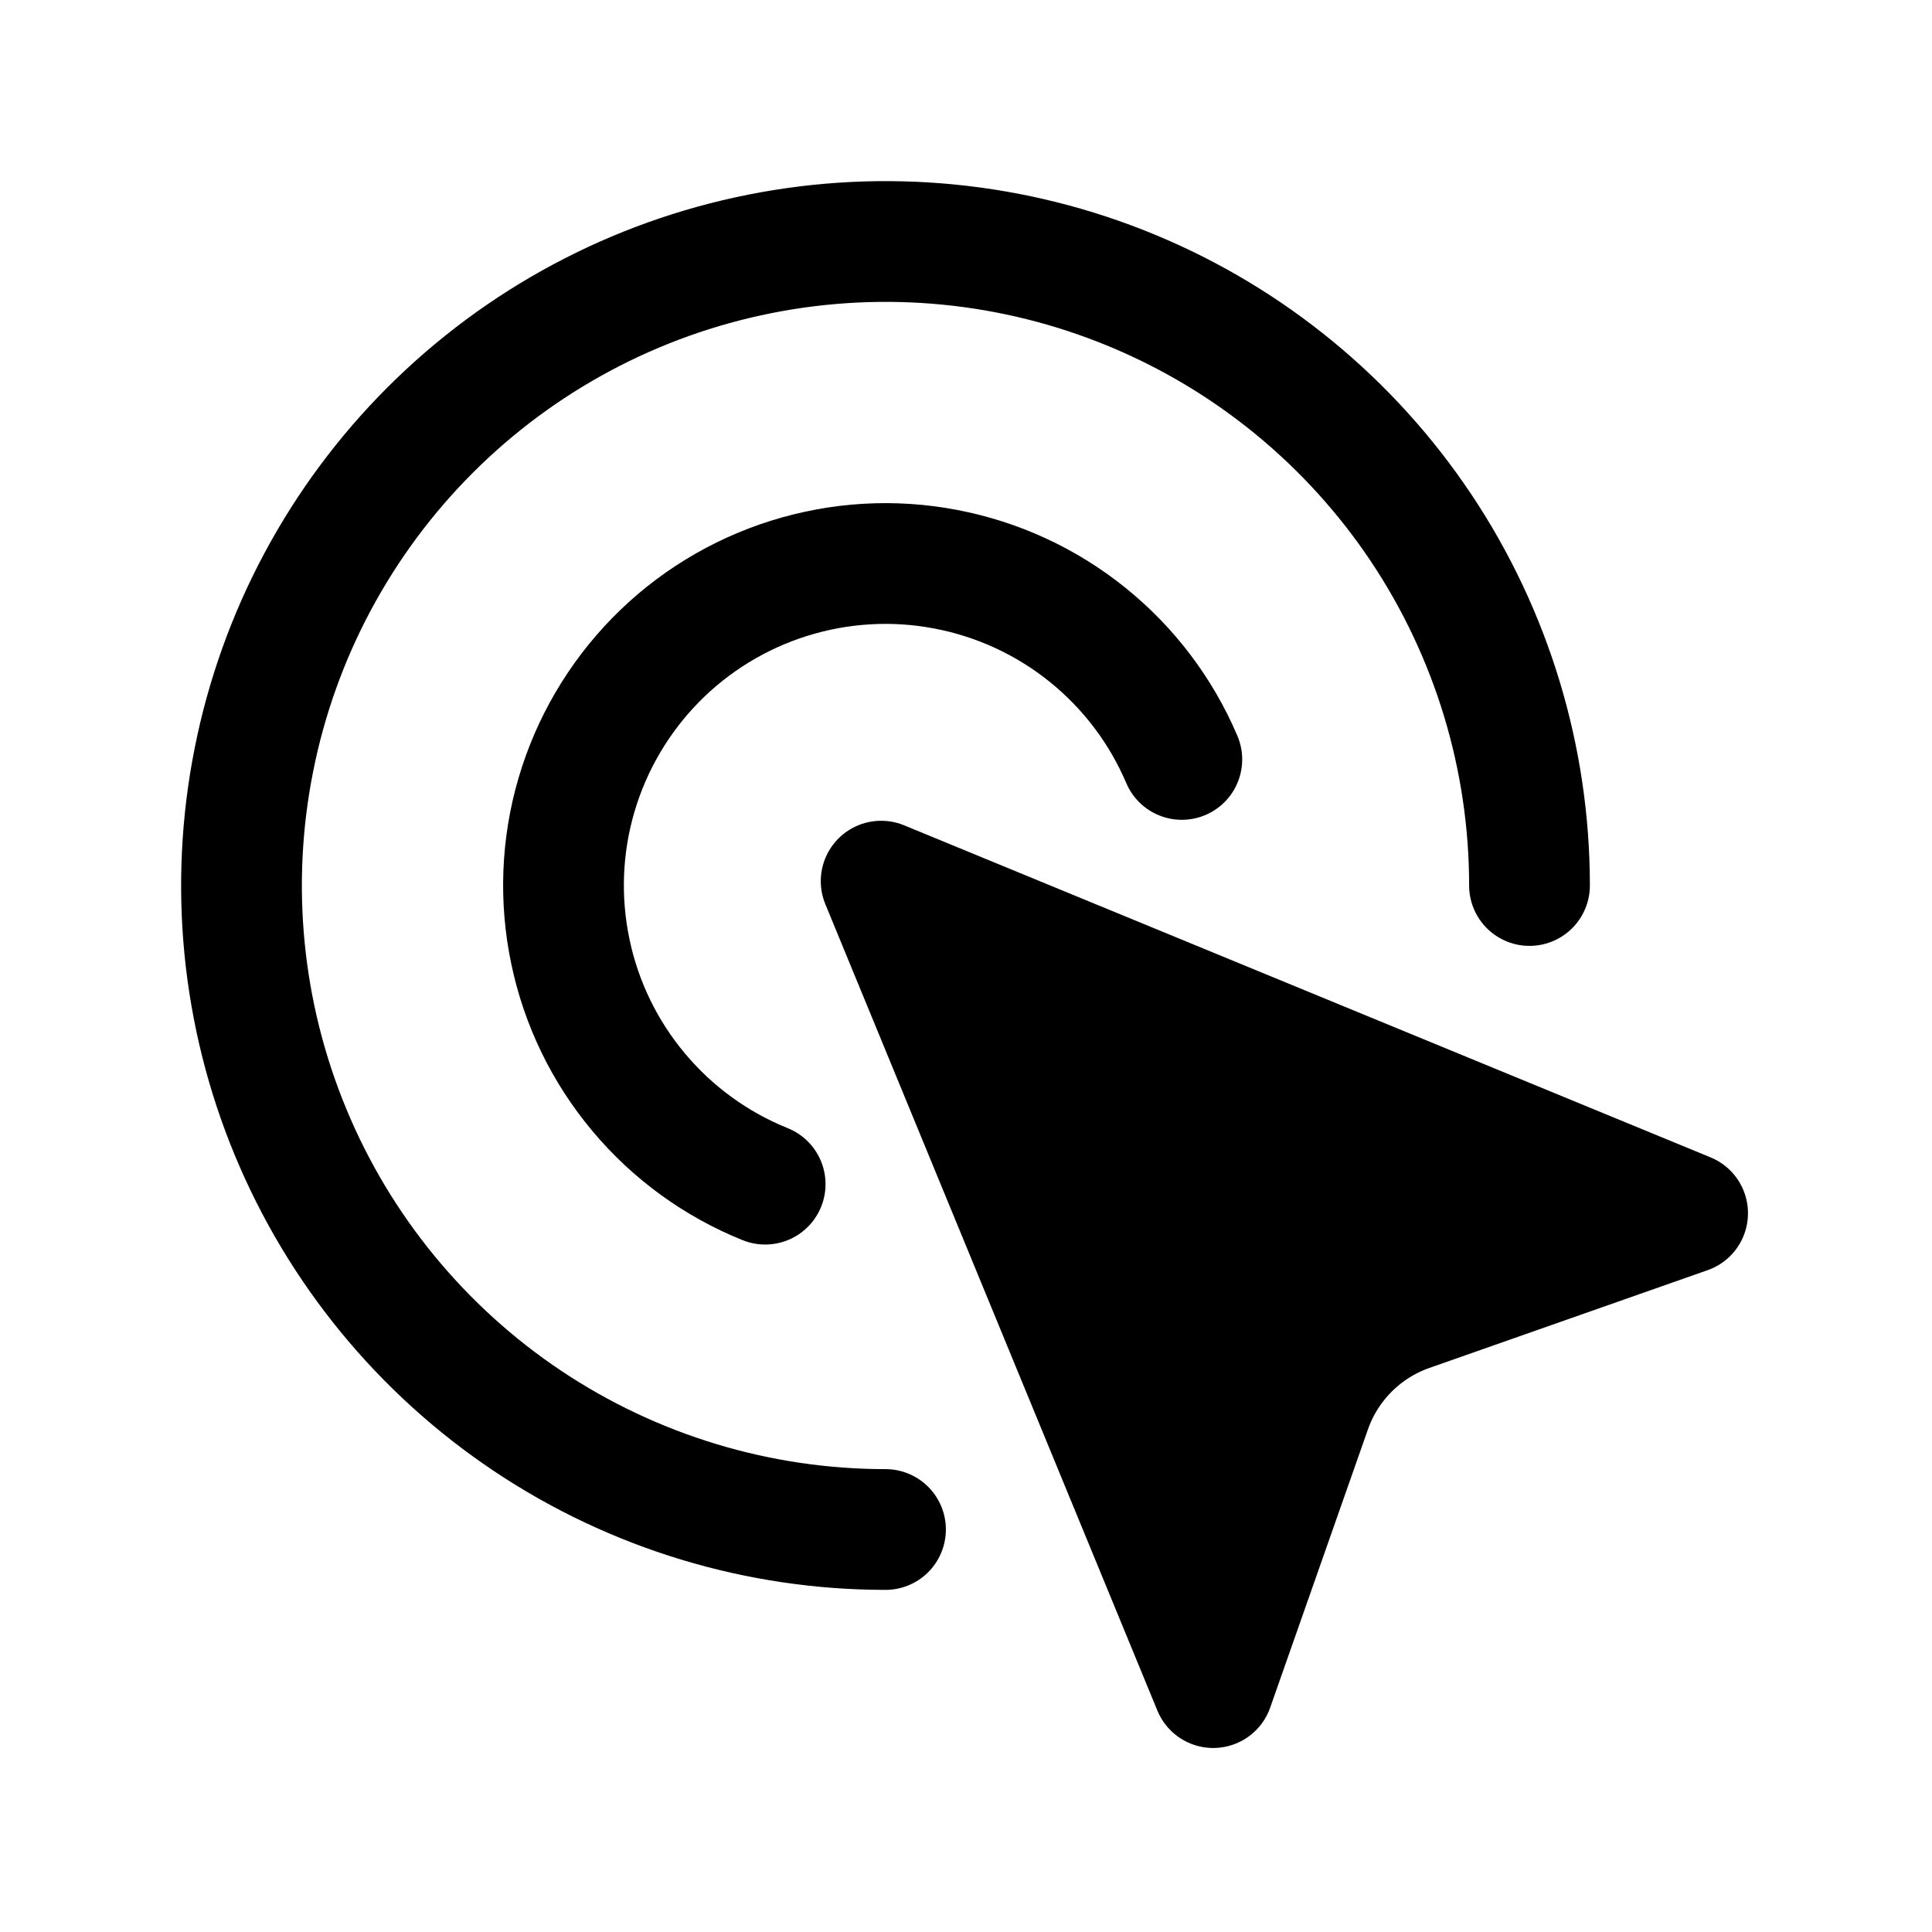 <svg width="24" height="24" viewBox="0 0 24 24" fill="none" xmlns="http://www.w3.org/2000/svg">
<path d="M19 11C19 9.418 18.531 7.871 17.652 6.555C16.773 5.24 15.523 4.214 14.062 3.609C12.6 3.003 10.991 2.845 9.439 3.154C7.887 3.462 6.462 4.224 5.343 5.343C4.224 6.462 3.462 7.887 3.154 9.439C2.845 10.991 3.003 12.6 3.609 14.062C4.214 15.523 5.24 16.773 6.555 17.652C7.871 18.531 9.418 19 11 19" stroke="black" stroke-width="1.5" stroke-linecap="round" stroke-linejoin="round"/>
<path d="M14.681 9.434C14.423 8.828 14.02 8.296 13.508 7.884C12.995 7.471 12.389 7.192 11.742 7.07C11.096 6.947 10.43 6.987 9.802 7.184C9.174 7.381 8.605 7.729 8.144 8.199C7.684 8.669 7.346 9.245 7.161 9.876C6.976 10.507 6.95 11.174 7.085 11.818C7.219 12.462 7.51 13.063 7.933 13.567C8.355 14.072 8.895 14.464 9.505 14.71" stroke="black" stroke-width="1.5" stroke-linecap="round" stroke-linejoin="round"/>
<path d="M15.071 20.964L16.285 17.509C16.486 16.936 16.936 16.486 17.509 16.285L20.964 15.071L10.946 10.946L15.071 20.964Z" fill="black" stroke="black" stroke-width="1.5" stroke-linecap="round" stroke-linejoin="round"/>
</svg>
